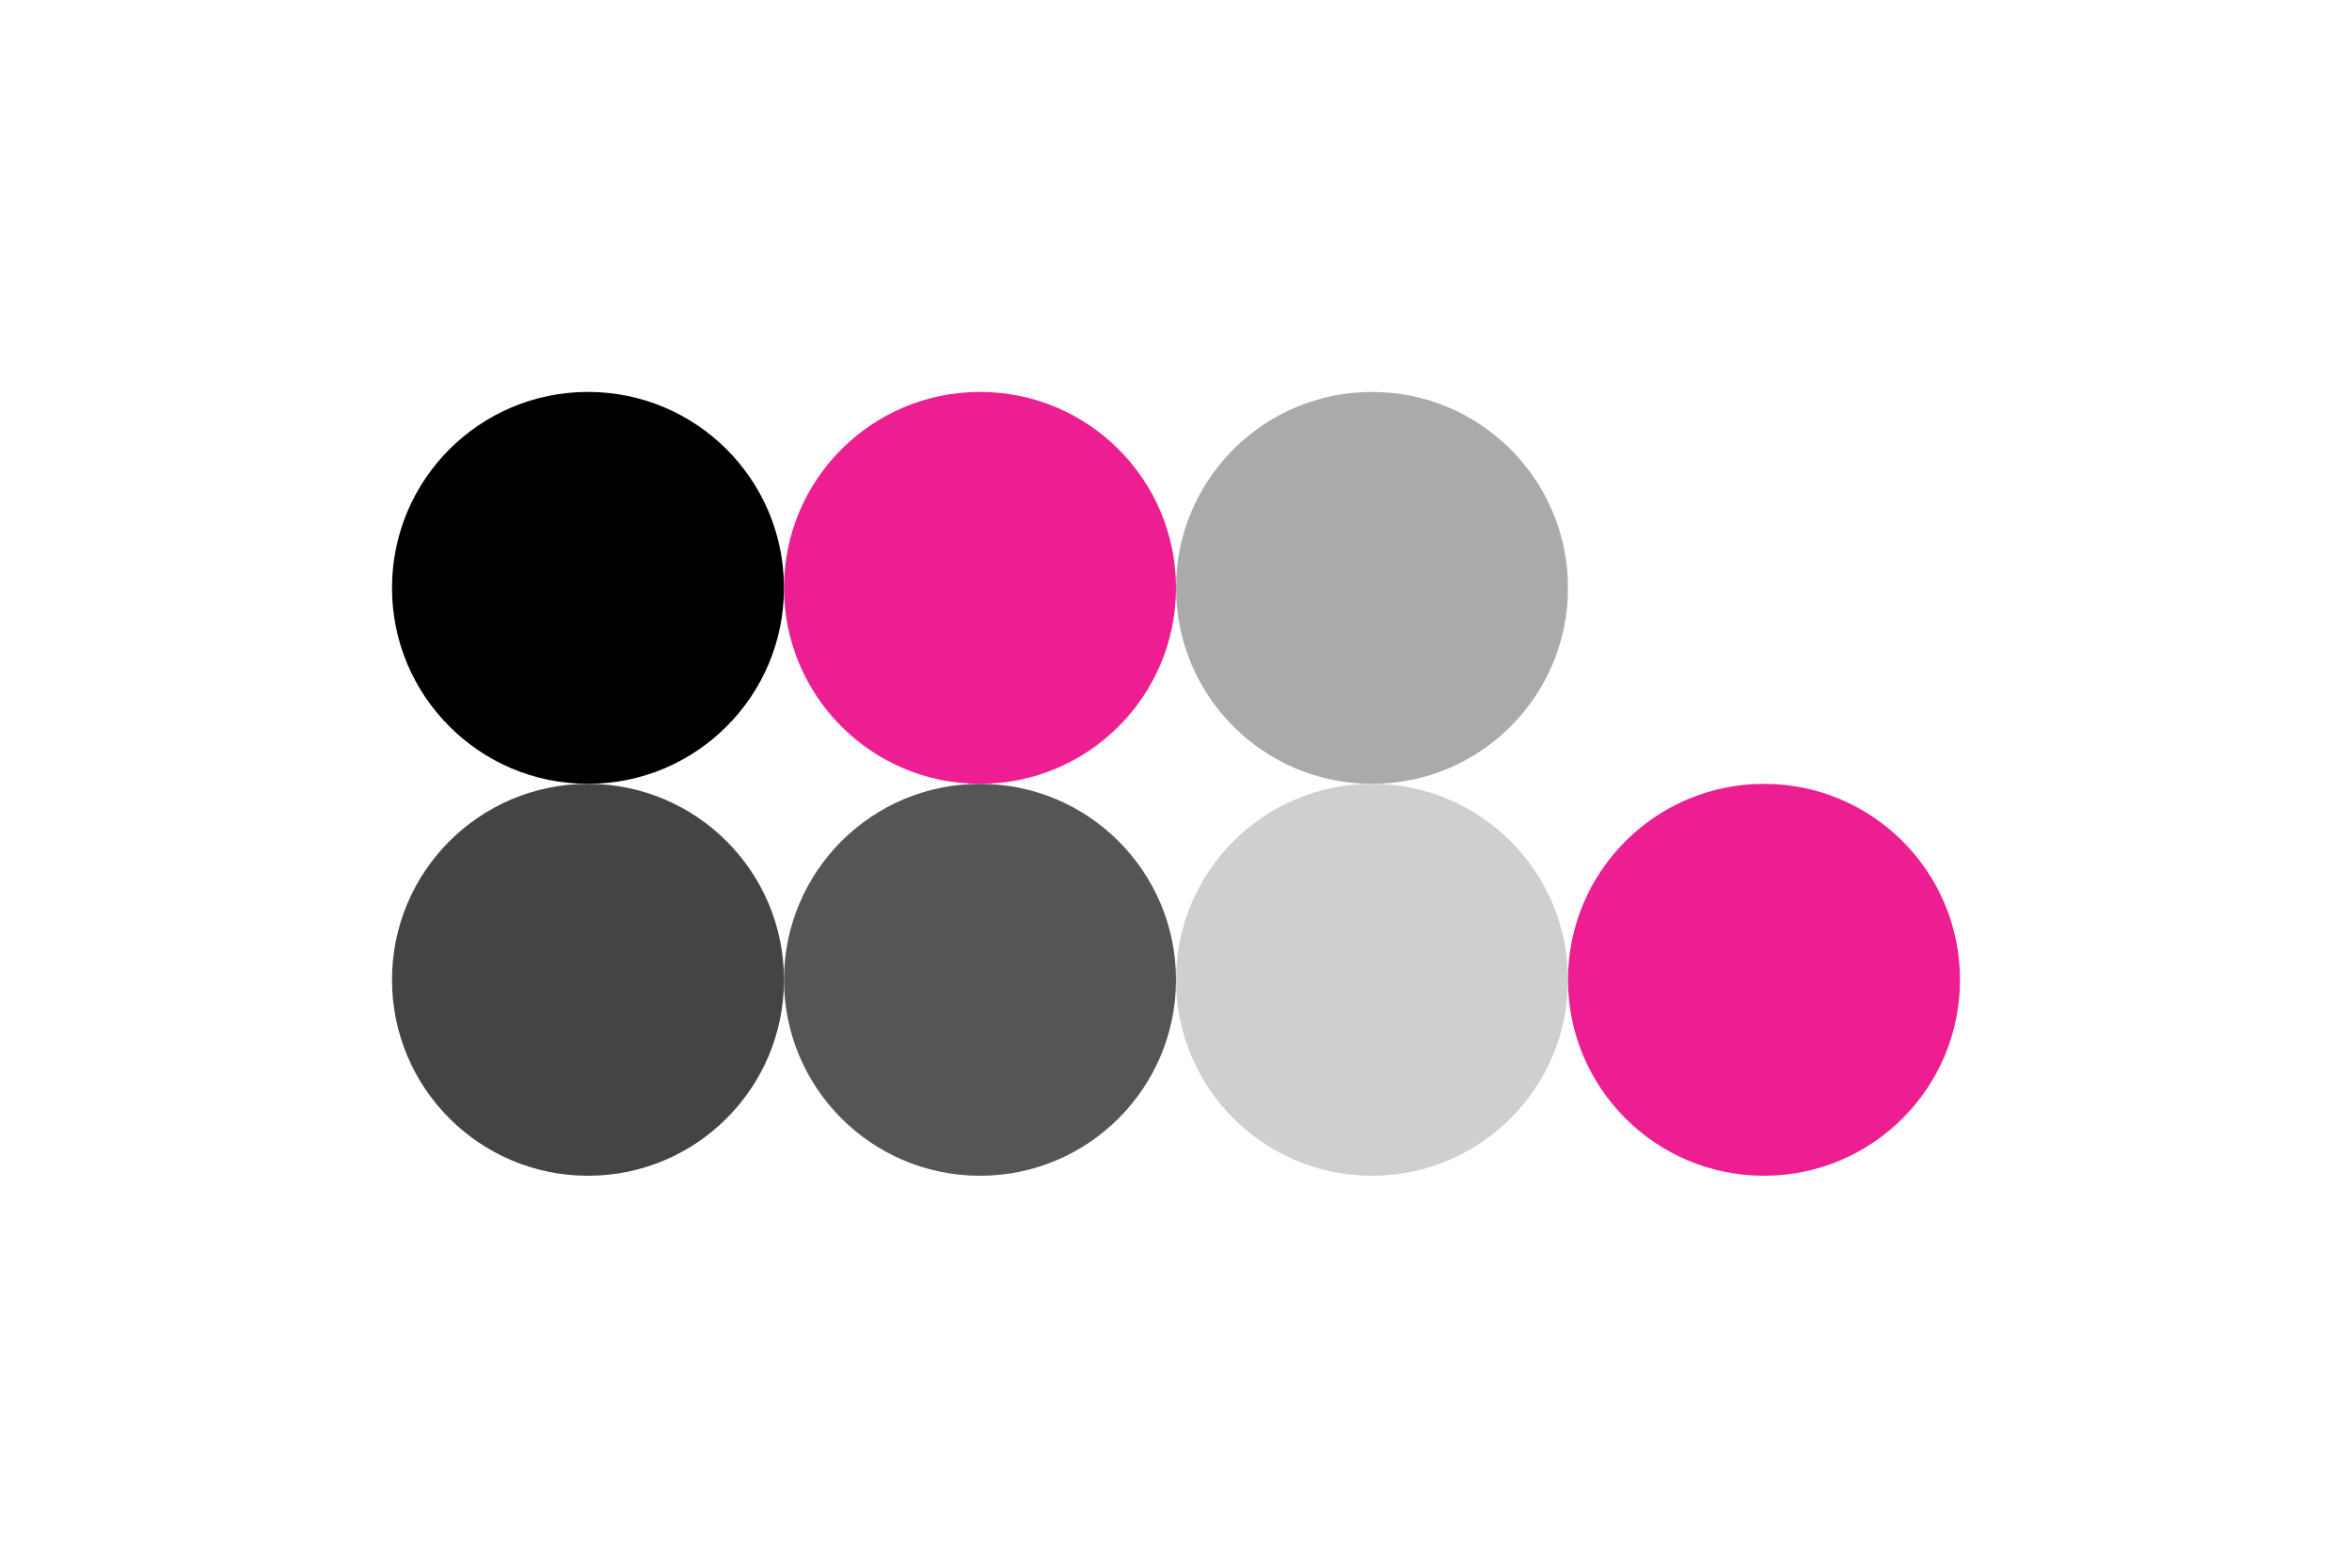 <svg width="96px" height="64px" xmlns="http://www.w3.org/2000/svg" baseProfile="full" version="1.1">
  <rect width='96' height='64' id='background' fill='#ffffff'></rect>
  <!-- Foreground -->
  <circle cx='24' cy='24' r='8' id='f_high' fill='#000000'></circle>
  <circle cx='40' cy='24' r='8' id='f_med' fill='#ed1e92'></circle>
  <circle cx='56' cy='24' r='8' id='f_low' fill='#aaaaaa'></circle>
  <circle cx='72' cy='24' r='8' id='f_inv' fill='#ffffff'></circle>
  <!-- Background -->
  <circle cx='24' cy='40' r='8' id='b_high' fill='#444444'></circle>
  <circle cx='40' cy='40' r='8' id='b_med' fill='#555555'></circle>
  <circle cx='56' cy='40' r='8' id='b_low' fill='#ced0ce'></circle>
  <circle cx='72' cy='40' r='8' id='b_inv' fill='#ed1e92'></circle>
</svg>